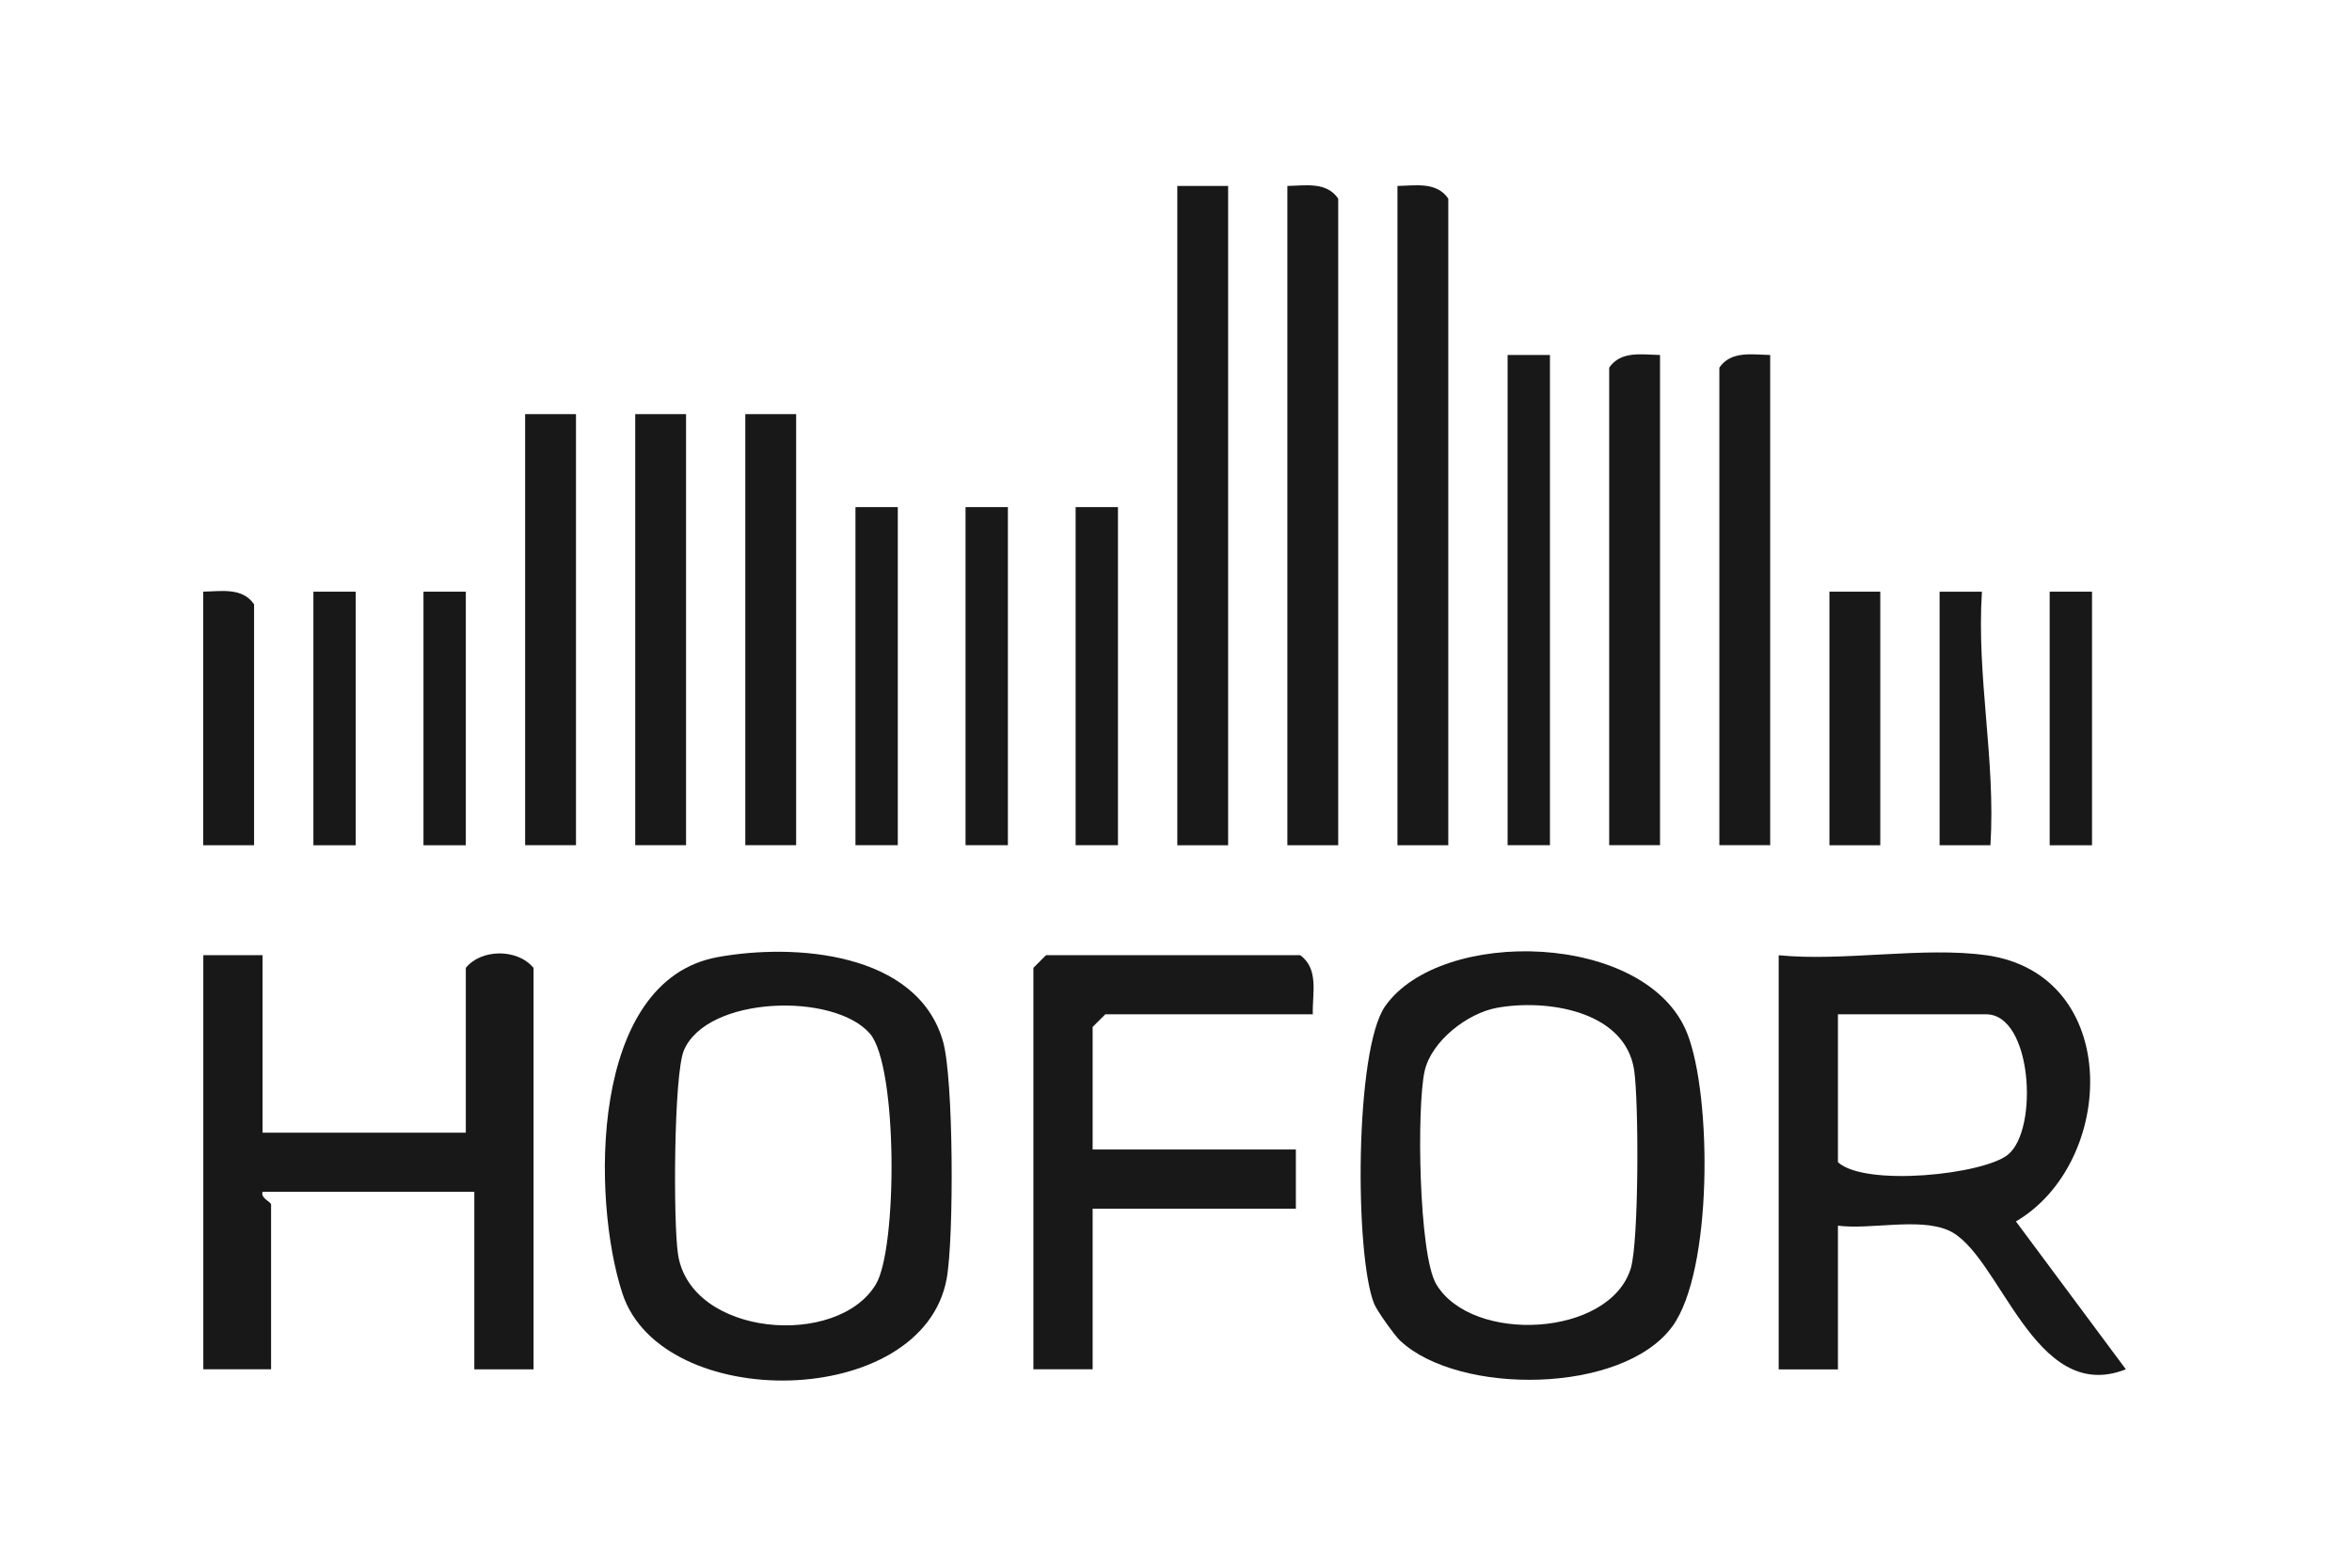 <svg width="117" height="78" viewBox="0 0 117 78" fill="none" xmlns="http://www.w3.org/2000/svg">
<g clip-path="url(#clip0_825_6927)">
<path d="M98.798 47.524C105.602 48.484 105.276 57.842 100.282 60.772L105.75 68.129C101.132 69.956 99.487 62.29 96.895 61.203C95.415 60.582 93.052 61.191 91.428 60.983V68.134H88.481V47.528C91.699 47.85 95.695 47.089 98.802 47.528L98.798 47.524ZM91.428 50.467V57.825C92.79 59.064 98.688 58.438 99.893 57.444C101.424 56.18 101.086 50.467 98.802 50.467H91.428Z" fill="#181818"/>
<path d="M69.664 66.721C69.377 66.45 68.497 65.22 68.358 64.873C67.385 62.463 67.385 52.23 68.903 50.065C71.677 46.107 81.944 46.352 83.935 51.427C85.162 54.556 85.204 63.254 83.187 66.002C80.696 69.385 72.569 69.423 69.668 66.721H69.664ZM74.459 50.145C72.992 50.416 71.208 51.795 70.869 53.287C70.468 55.063 70.573 62.416 71.444 63.892C73.216 66.877 80.075 66.531 81.123 63.106C81.529 61.782 81.525 54.759 81.288 53.224C80.827 50.281 76.929 49.693 74.459 50.145Z" fill="#181818"/>
<path d="M35.701 47.621C39.532 46.923 45.625 47.367 46.907 51.803C47.444 53.664 47.456 61.622 47.093 63.617C45.9 70.167 32.919 70.332 30.961 64.353C29.434 59.694 29.299 48.784 35.701 47.621ZM43.274 51.427C41.494 49.368 35.181 49.541 34.022 52.256C33.511 53.452 33.485 60.882 33.731 62.429C34.378 66.51 41.672 67.089 43.575 63.892C44.644 62.095 44.665 53.038 43.274 51.427Z" fill="#181818"/>
<path d="M13.062 47.524V56.357H23.172V48.158C23.925 47.215 25.726 47.177 26.542 48.158V68.133H23.595V59.3H13.062C12.948 59.609 13.485 59.803 13.485 59.93V68.129H10.114V47.524H13.062Z" fill="#181818"/>
<path d="M65.305 50.467H54.983L54.353 51.096V57.194H64.463V60.137H54.353V68.129H51.406V48.154L52.036 47.523H64.674C65.626 48.204 65.275 49.443 65.305 50.467Z" fill="#181818"/>
<path d="M61.093 9.252H58.565V42.056H61.093V9.252Z" fill="#181818"/>
<path d="M66.569 42.056H64.04V9.252C64.945 9.235 65.99 9.032 66.569 9.882V42.052V42.056Z" fill="#181818"/>
<path d="M72.045 42.056H69.516V9.252C70.421 9.235 71.465 9.032 72.045 9.882V42.052V42.056Z" fill="#181818"/>
<path d="M82.578 17.662V42.052H80.049V18.292C80.629 17.442 81.673 17.645 82.578 17.662Z" fill="#181818"/>
<path d="M88.058 17.662V42.052H85.529V18.292C86.109 17.442 87.153 17.645 88.058 17.662Z" fill="#181818"/>
<path d="M28.652 20.605H26.123V42.052H28.652V20.605Z" fill="#181818"/>
<path d="M34.128 20.605H31.599V42.052H34.128V20.605Z" fill="#181818"/>
<path d="M39.604 20.605H37.075V42.052H39.604V20.605Z" fill="#181818"/>
<path d="M77.102 17.662H74.996V42.052H77.102V17.662Z" fill="#181818"/>
<path d="M44.661 25.231H42.555V42.052H44.661V25.231Z" fill="#181818"/>
<path d="M50.137 25.231H48.031V42.052H50.137V25.231Z" fill="#181818"/>
<path d="M55.613 25.231H53.507V42.052H55.613V25.231Z" fill="#181818"/>
<path d="M93.534 29.439H91.005V42.056H93.534V29.439Z" fill="#181818"/>
<path d="M12.639 42.056H10.11V29.438C11.015 29.421 12.06 29.218 12.639 30.068V42.056Z" fill="#181818"/>
<path d="M96.481 29.439H98.591C98.316 33.675 99.28 37.815 99.014 42.056H96.485V29.439H96.481Z" fill="#181818"/>
<path d="M17.696 29.439H15.59V42.056H17.696V29.439Z" fill="#181818"/>
<path d="M23.172 29.439H21.066V42.056H23.172V29.439Z" fill="#181818"/>
<path d="M104.067 29.439H101.961V42.056H104.067V29.439Z" fill="#181818"/>
</g>
<defs>
<clipPath id="clip0_825_6927">
<rect width="116.706" height="77.381" fill="white"/>
</clipPath>
</defs>
</svg>
